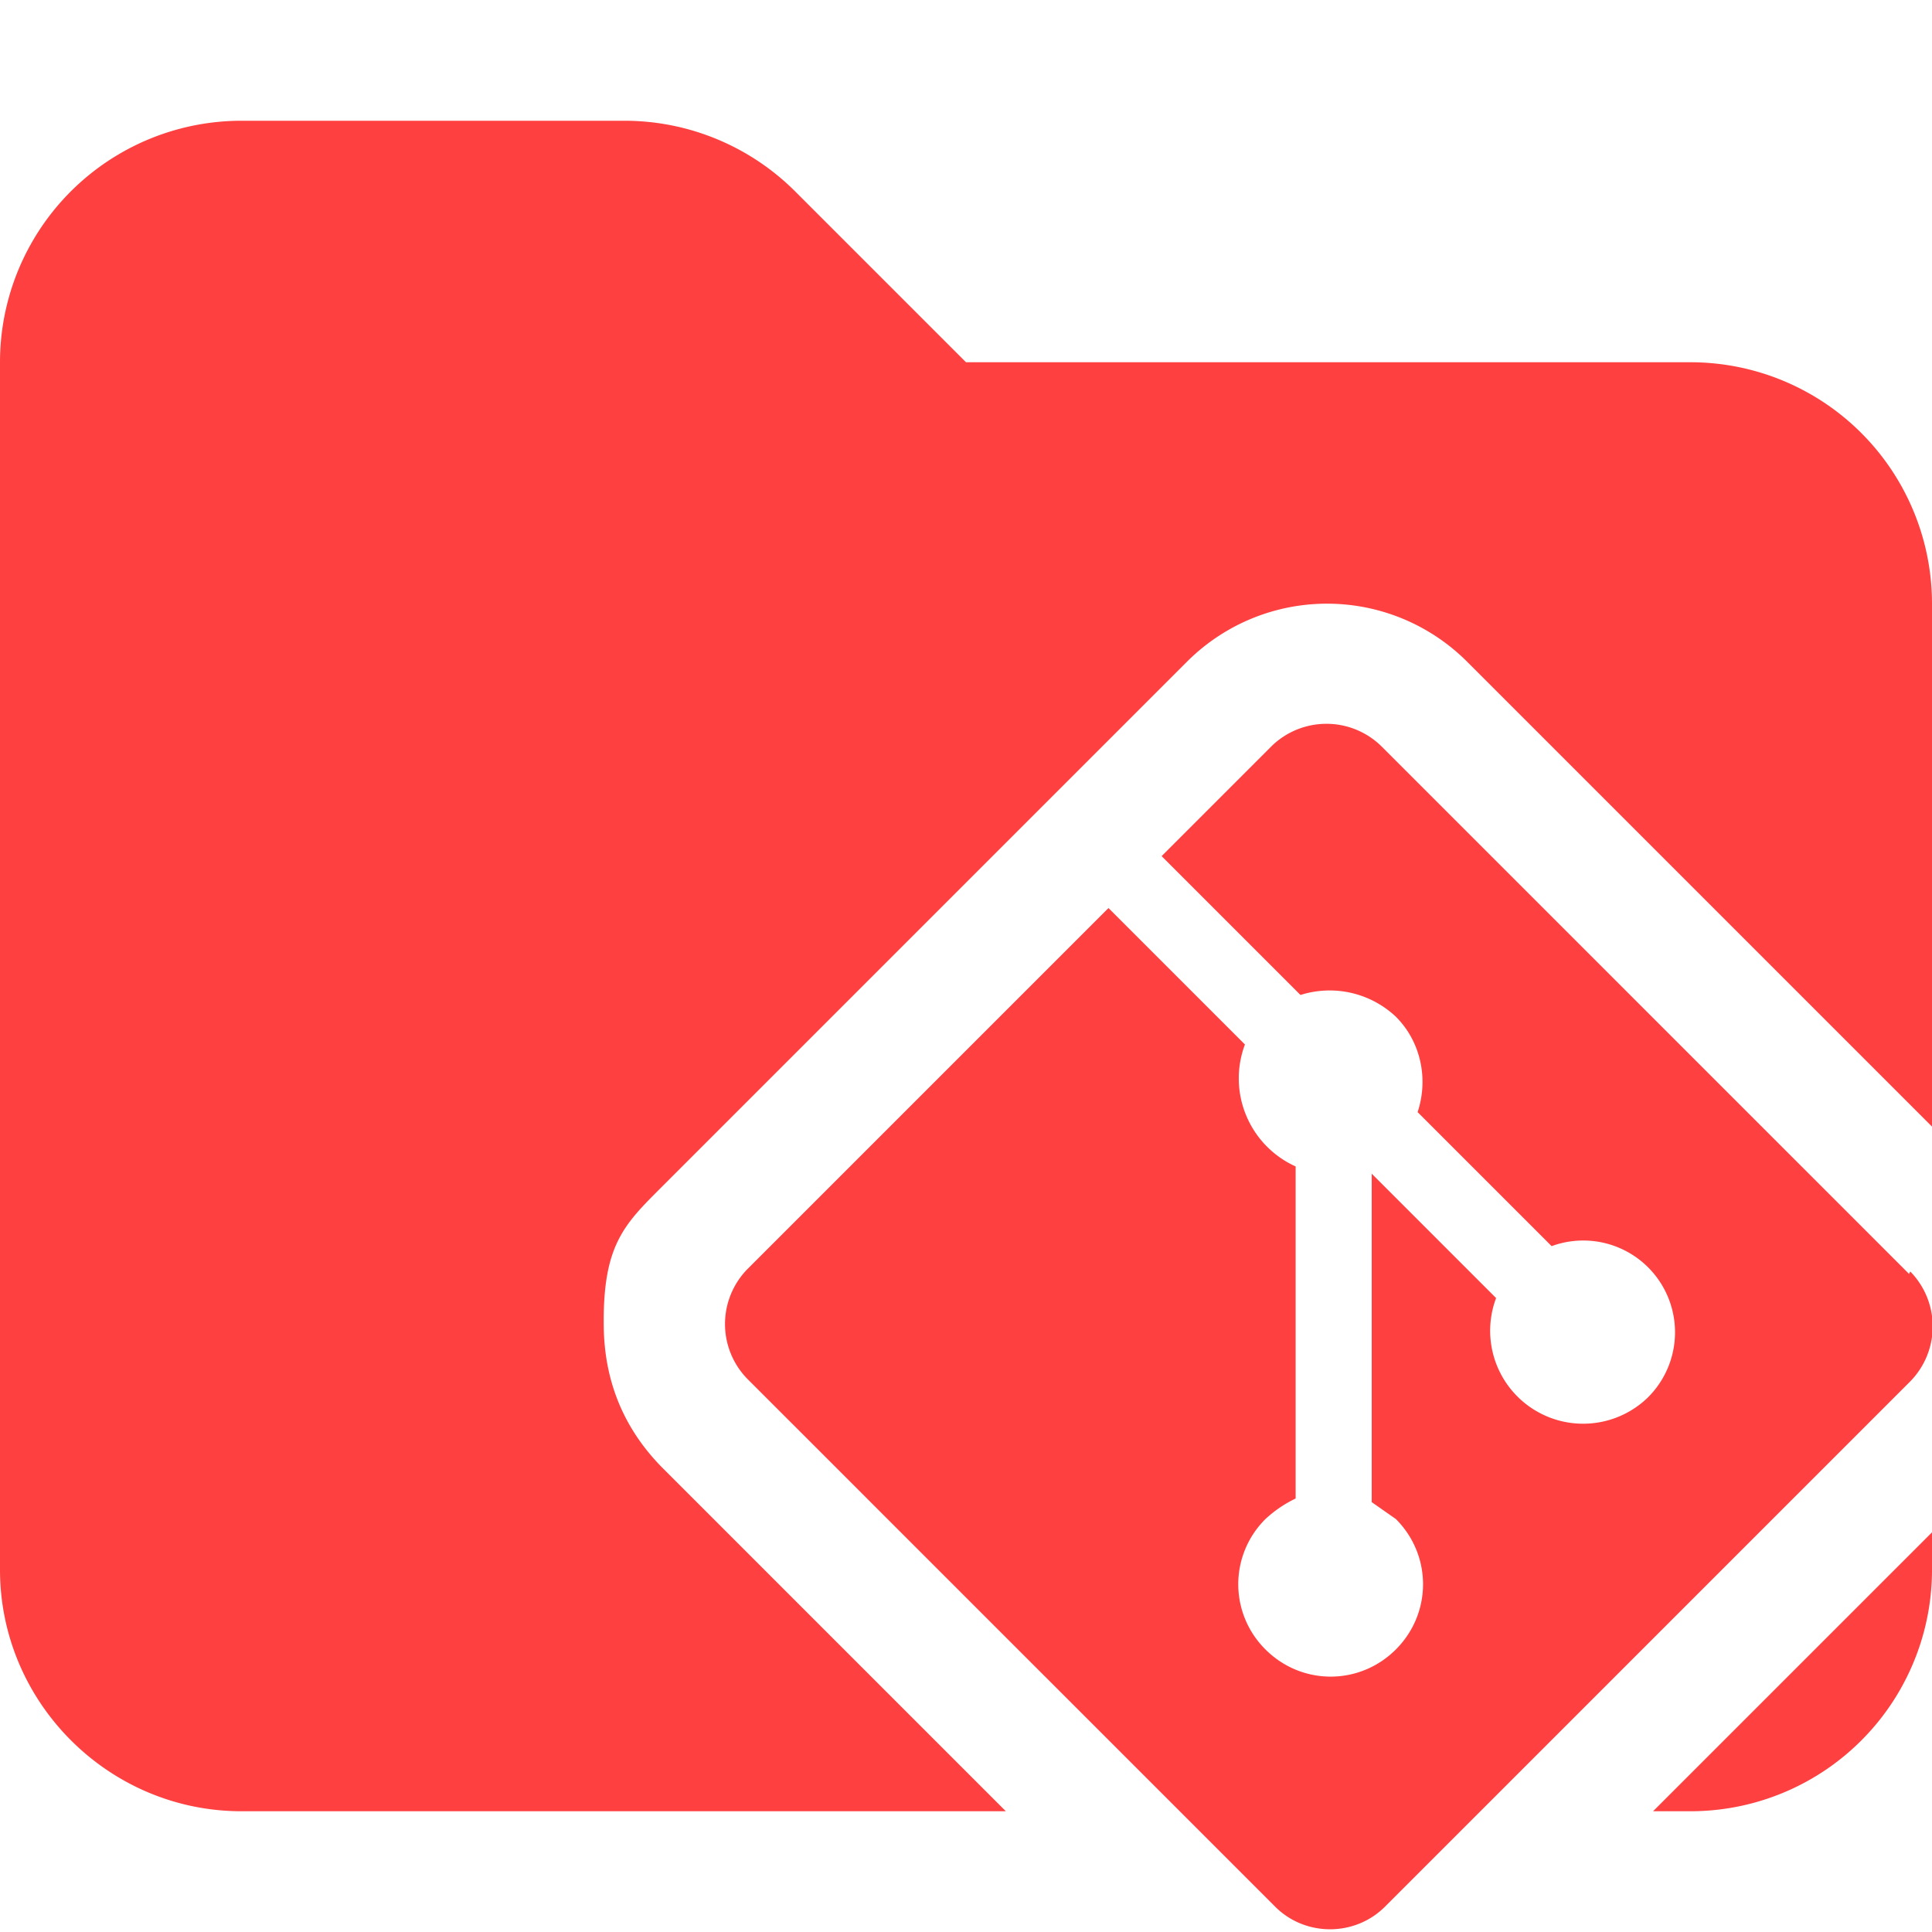 <svg xmlns="http://www.w3.org/2000/svg" viewBox="0 0 16 16"><path fill="#ff4040" d="M14 3H8L6.59 1.59A2 2 0 0 0 5.18 1H2.01A2 2 0 0 0 0 3v10c0 1.1.9 2 2 2h6.33l-2.85-2.85q-.47-.48-.48-1.16c-.01-.68.17-.85.48-1.16l4.35-4.35a1.64 1.64 0 0 1 2.32 0L16 9.33V5a2 2 0 0 0-2-2m0 12a2 2 0 0 0 2-2v-.31L13.69 15z"/><path fill="#ff4040" d="m15.81 10.55-4.37-4.37a.65.65 0 0 0-.91 0l-.91.91 1.15 1.15a.8.8 0 0 1 .79.18c.21.21.27.52.18.79l1.11 1.11a.76.76 0 0 1 .79 1.26.77.77 0 0 1-1.25-.83l-1.03-1.03v2.72l.2.14c.3.3.3.78 0 1.08s-.78.3-1.08 0a.76.76 0 0 1 0-1.08 1 1 0 0 1 .25-.17V9.66a.8.8 0 0 1-.42-1.01L9.18 7.52l-2.99 2.99a.65.65 0 0 0 0 .91l4.37 4.37c.25.25.66.25.91 0l4.35-4.35a.65.65 0 0 0 0-.91"/></svg>